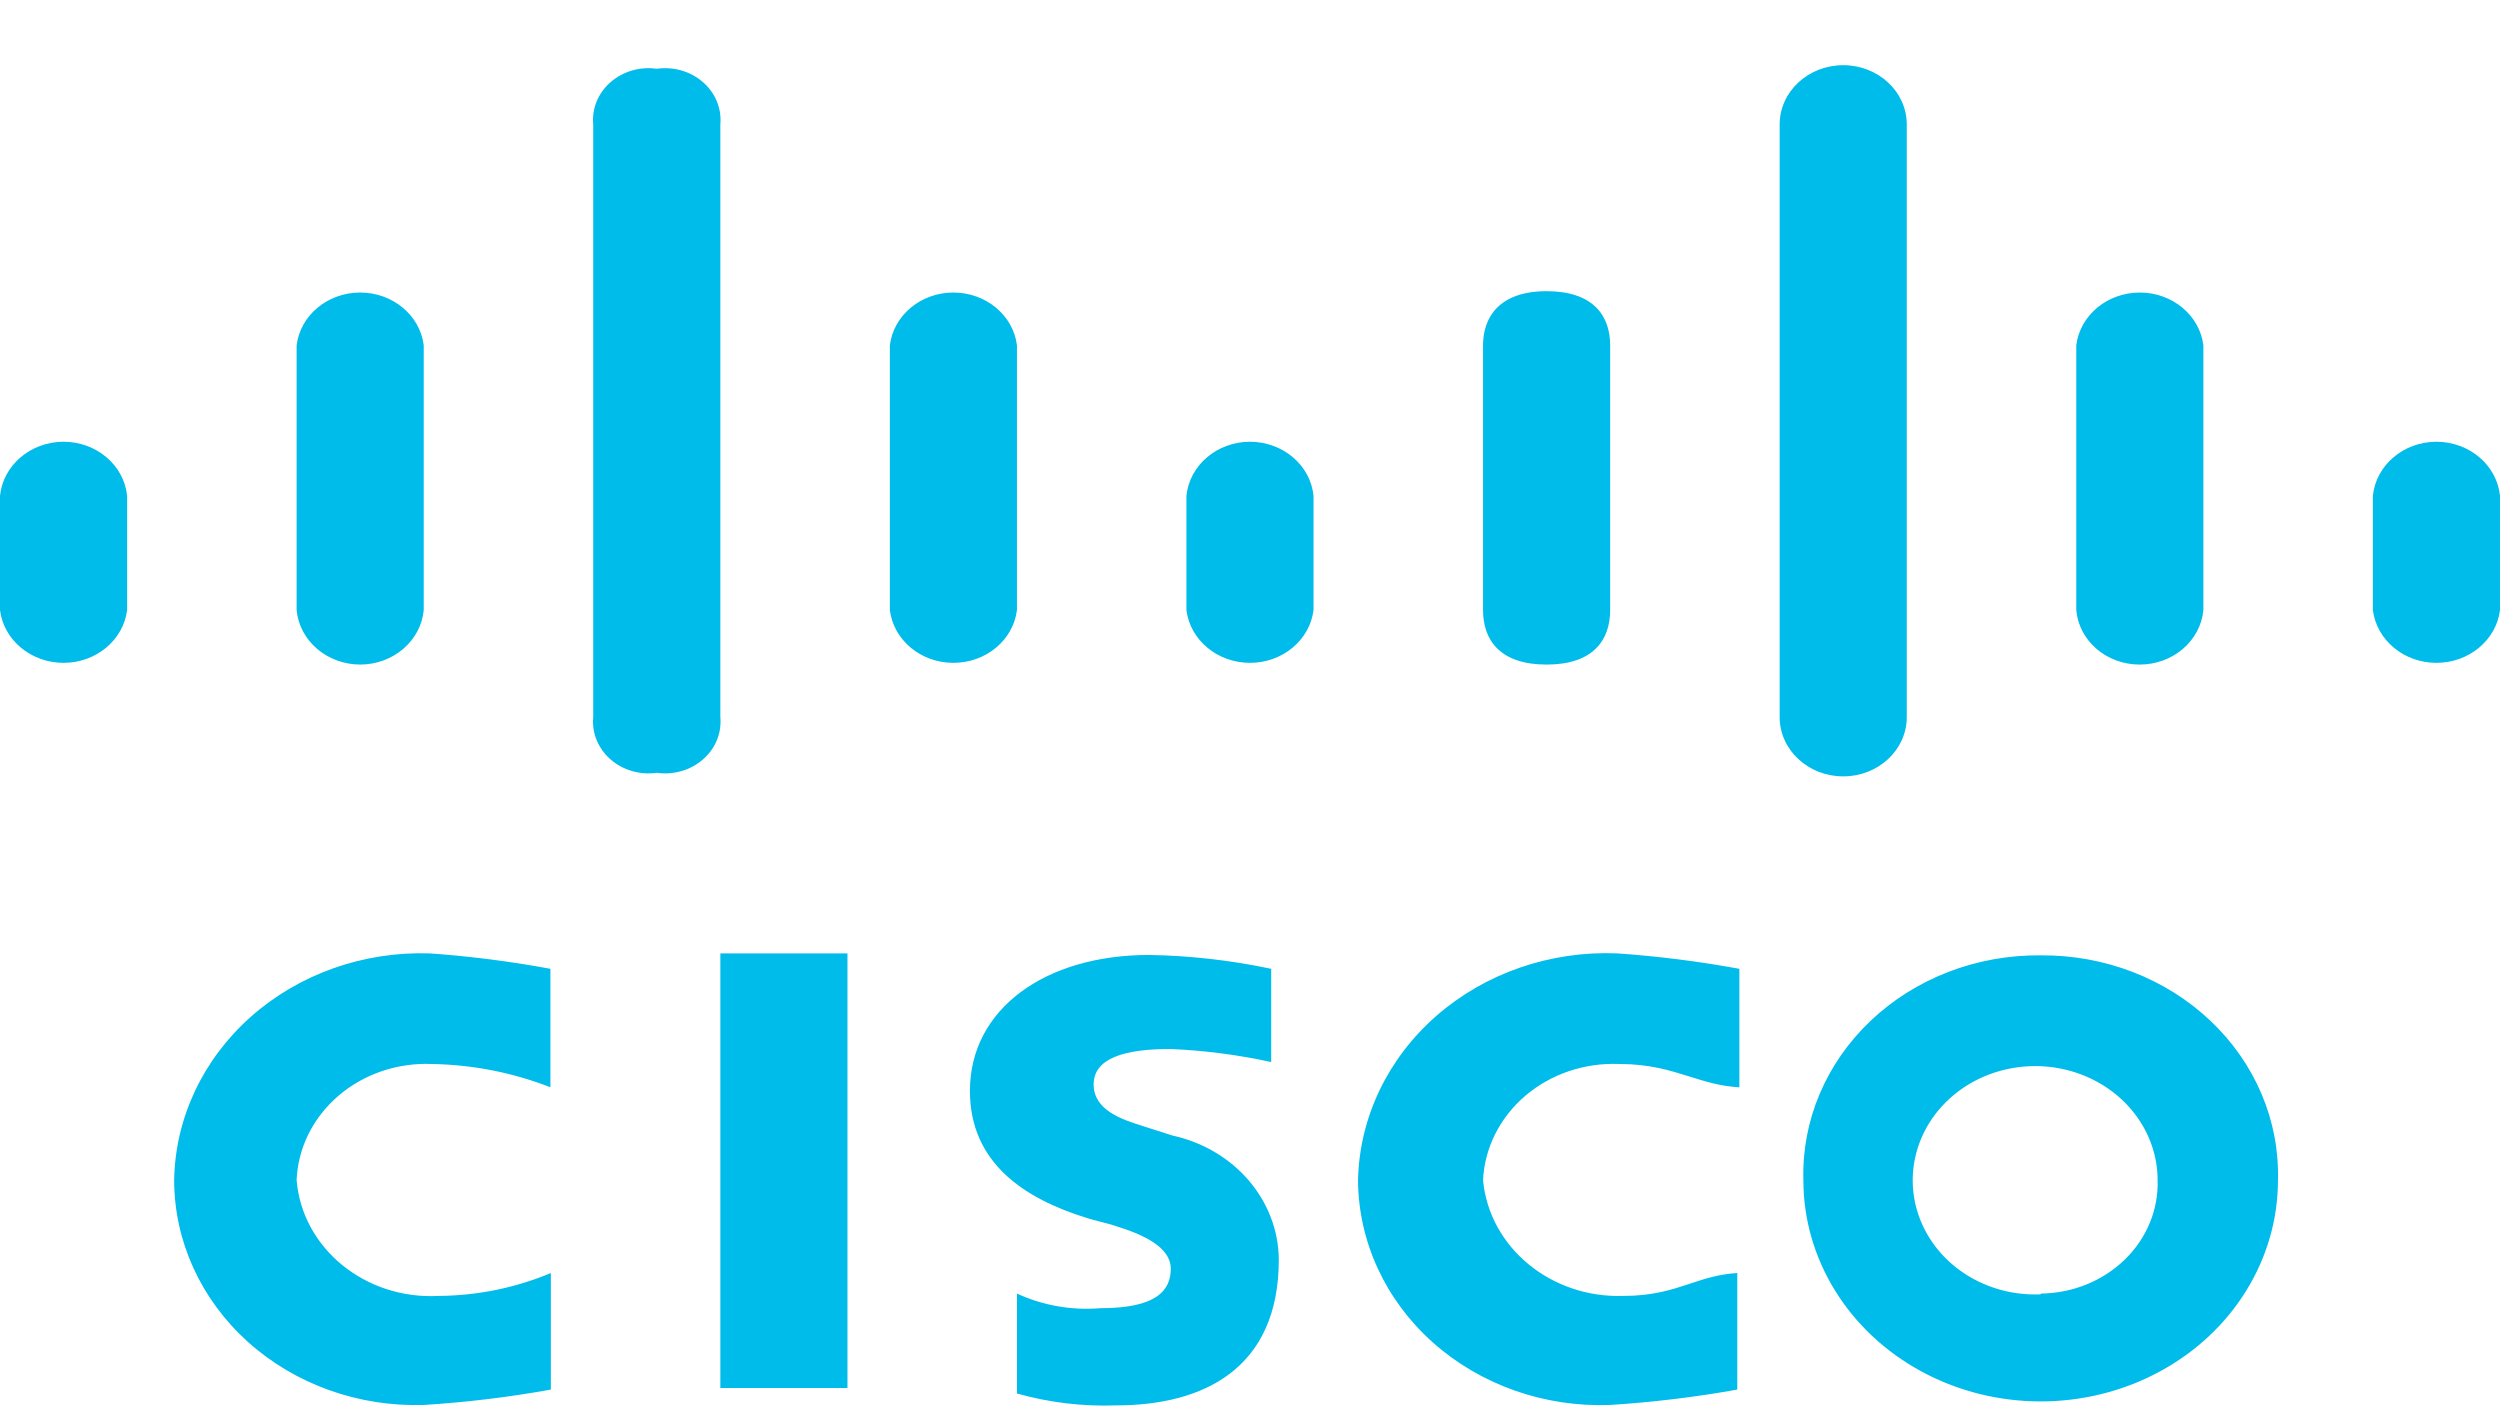 <svg width="65" height="37" viewBox="0 0 65 37" fill="none" xmlns="http://www.w3.org/2000/svg">
<path fill-rule="evenodd" clip-rule="evenodd" d="M49.576 3.236V18.645C49.576 19.496 48.837 20.186 47.924 20.186C47.011 20.186 46.271 19.496 46.271 18.645V3.236C46.271 2.385 47.011 1.695 47.924 1.695C48.837 1.695 49.576 2.385 49.576 3.236ZM40.212 17.279C41.424 17.279 41.864 16.642 41.864 15.861V8.979C41.864 8.208 41.424 7.571 40.212 7.571C39 7.571 38.559 8.229 38.559 8.979V15.861C38.559 16.642 39 17.279 40.212 17.279ZM11.017 15.861C10.943 16.661 10.226 17.276 9.365 17.279C8.503 17.276 7.786 16.661 7.712 15.861V8.979C7.809 8.196 8.52 7.606 9.365 7.606C10.209 7.606 10.92 8.196 11.017 8.979V15.861ZM1.653 11.485C0.795 11.487 0.08 12.096 0 12.892V15.861C0.097 16.643 0.808 17.234 1.653 17.234C2.497 17.234 3.208 16.643 3.305 15.861V12.892C3.226 12.096 2.51 11.487 1.653 11.485ZM63.347 11.485C62.49 11.487 61.774 12.096 61.695 12.892V15.861C61.792 16.643 62.503 17.234 63.347 17.234C64.192 17.234 64.903 16.643 65 15.861V12.892C64.92 12.096 64.205 11.487 63.347 11.485ZM18.729 24.788H22.034V36.088H18.729V24.788ZM37.255 34.905C36.019 33.803 35.317 32.279 35.309 30.684C35.343 29.062 36.078 27.521 37.347 26.411C38.617 25.301 40.313 24.716 42.051 24.788C43.117 24.863 44.176 24.997 45.224 25.189V28.27C44.734 28.243 44.342 28.12 43.934 27.992C43.425 27.832 42.889 27.664 42.107 27.664C41.206 27.625 40.327 27.922 39.661 28.488C38.996 29.055 38.599 29.845 38.559 30.684C38.722 32.433 40.325 33.755 42.206 33.694C42.978 33.694 43.467 33.532 43.938 33.376C44.315 33.251 44.68 33.13 45.169 33.098V36.129C44.077 36.325 42.974 36.458 41.864 36.529C40.155 36.594 38.492 36.007 37.255 34.905ZM4.528 30.684C4.53 32.27 5.222 33.787 6.445 34.889C7.668 35.99 9.318 36.582 11.017 36.529C12.127 36.46 13.231 36.326 14.322 36.129V33.099C13.404 33.484 12.41 33.687 11.403 33.694C9.499 33.795 7.859 32.457 7.712 30.684C7.746 29.847 8.138 29.057 8.8 28.49C9.462 27.922 10.339 27.625 11.238 27.664C12.294 27.683 13.337 27.888 14.311 28.27V25.189C13.274 24.997 12.226 24.863 11.171 24.788C9.447 24.733 7.772 25.326 6.522 26.436C5.272 27.545 4.554 29.076 4.528 30.684ZM48.639 26.538C49.803 25.435 51.398 24.822 53.058 24.839C54.716 24.825 56.309 25.439 57.472 26.541C58.636 27.643 59.269 29.139 59.227 30.684C59.227 32.74 58.051 34.639 56.142 35.666C54.233 36.694 51.882 36.694 49.973 35.666C48.064 34.639 46.888 32.74 46.888 30.684C46.843 29.138 47.475 27.641 48.639 26.538ZM53.057 33.653C51.758 33.708 50.554 33.02 50.016 31.916C49.478 30.812 49.714 29.514 50.612 28.637C51.51 27.76 52.89 27.481 54.097 27.931C55.305 28.382 56.097 29.472 56.098 30.684C56.122 31.453 55.813 32.199 55.241 32.753C54.669 33.308 53.882 33.625 53.057 33.633V33.653ZM29.713 29.277L30.484 29.524C32.094 29.875 33.237 31.208 33.249 32.749C33.249 35.595 31.277 36.54 29.019 36.54C28.147 36.571 27.276 36.467 26.441 36.231V33.633C27.113 33.943 27.864 34.075 28.611 34.013C30.076 34.013 30.44 33.55 30.44 32.985C30.44 32.42 29.713 32.092 28.975 31.866C28.887 31.835 28.754 31.802 28.622 31.768C28.49 31.735 28.358 31.701 28.27 31.671C26.628 31.167 25.218 30.232 25.218 28.363C25.218 26.247 27.157 24.829 29.878 24.829C30.946 24.847 32.009 24.968 33.051 25.189V27.613C32.19 27.425 31.312 27.311 30.429 27.274C29.239 27.274 28.435 27.51 28.435 28.198C28.435 28.872 29.194 29.112 29.681 29.267L29.713 29.277ZM26.441 15.861V8.979C26.344 8.196 25.633 7.606 24.788 7.606C23.943 7.606 23.233 8.196 23.136 8.979V15.861C23.233 16.644 23.943 17.234 24.788 17.234C25.633 17.234 26.344 16.644 26.441 15.861ZM30.847 12.892C30.927 12.096 31.642 11.487 32.5 11.485C33.357 11.487 34.073 12.096 34.152 12.892V15.861C34.055 16.643 33.345 17.234 32.5 17.234C31.655 17.234 30.944 16.643 30.847 15.861V12.892ZM18.729 3.236C18.767 2.825 18.602 2.42 18.279 2.138C17.957 1.855 17.514 1.726 17.076 1.788C16.639 1.726 16.195 1.855 15.873 2.138C15.55 2.42 15.385 2.825 15.424 3.236V18.645C15.385 19.056 15.55 19.461 15.873 19.743C16.195 20.026 16.639 20.155 17.076 20.093C17.514 20.155 17.957 20.026 18.279 19.743C18.602 19.461 18.767 19.056 18.729 18.645V3.236ZM57.288 15.861C57.214 16.665 56.49 17.282 55.625 17.279C54.766 17.276 54.052 16.66 53.983 15.861V8.979C54.08 8.196 54.791 7.606 55.636 7.606C56.48 7.606 57.191 8.196 57.288 8.979V15.861Z" fill="#00BCEB"/>
</svg>
